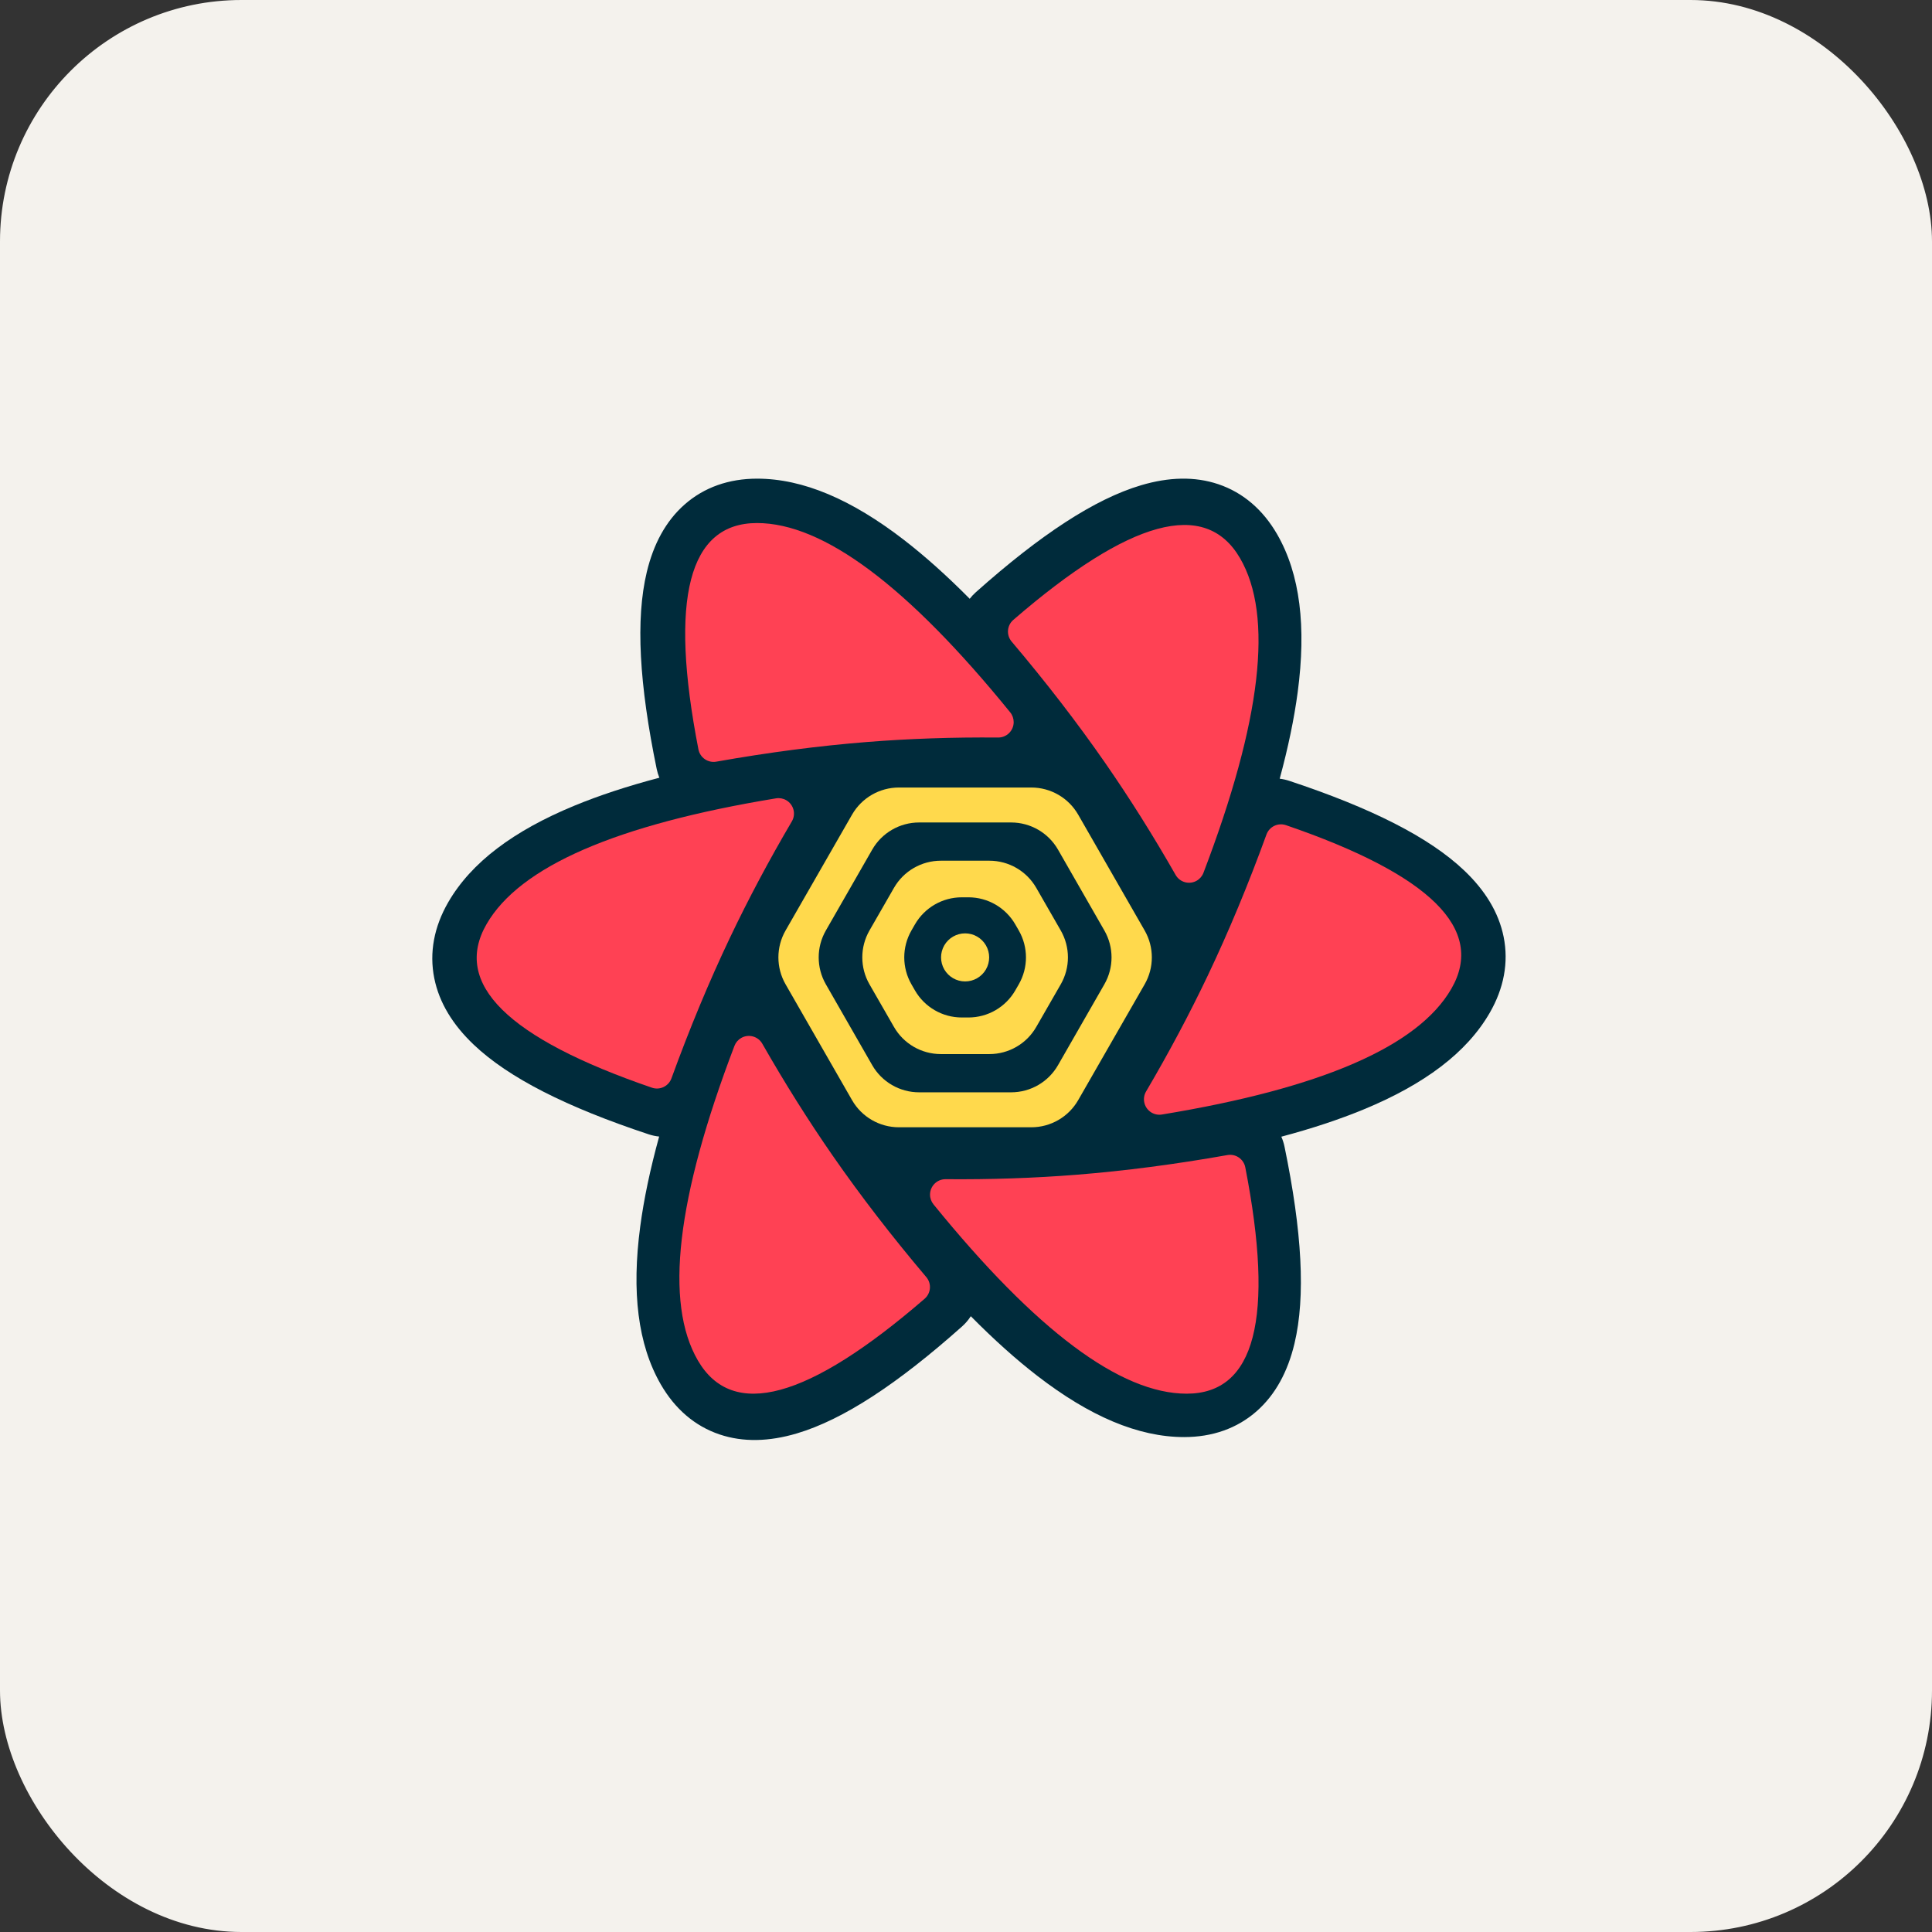 <svg width="256" height="256" viewBox="0 0 256 256" fill="none" xmlns="http://www.w3.org/2000/svg">
<rect x="0" y="0" width="256" height="256" fill="#333333" stroke="none"/>
<rect x="0.5" y="0.5" width="255" height="255" rx="31.5" fill="#F4F2ED"/>
<rect x="0.5" y="0.5" width="255" height="255" rx="31.5" stroke="#F4F2ED"/>
<path fill-rule="evenodd" clip-rule="evenodd" d="M145.048 142.582L142.32 147.319C141.498 148.746 139.977 149.626 138.33 149.626H117.432C115.785 149.626 114.264 148.746 113.442 147.319L110.713 142.582H145.048ZM152.685 129.321L147.875 137.673H107.886L103.076 129.321H152.685ZM148.052 116.353L152.693 124.412H103.069L107.71 116.353H148.052ZM138.33 104.094C139.977 104.094 141.498 104.974 142.32 106.401L145.225 111.444H110.537L113.442 106.401C114.264 104.974 115.785 104.094 117.432 104.094H138.33Z" fill="#00435B"/>
<path d="M87.016 101.896C84.701 90.671 84.204 82.061 85.701 75.809C86.591 72.091 88.218 69.057 90.692 66.869C93.304 64.558 96.607 63.424 100.317 63.424C106.439 63.424 112.874 66.216 119.751 71.519C122.556 73.682 125.468 76.289 128.491 79.342C128.732 79.032 129.004 78.74 129.307 78.47C137.855 70.853 145.051 66.12 151.207 64.295C154.867 63.21 158.303 63.106 161.432 64.159C164.735 65.271 167.367 67.569 169.224 70.787C172.289 76.099 173.097 83.079 171.954 91.697C171.488 95.209 170.692 99.036 169.567 103.182C169.992 103.233 170.417 103.327 170.838 103.467C181.684 107.061 189.364 110.926 194.013 115.343C196.779 117.971 198.586 120.896 199.239 124.135C199.928 127.553 199.256 130.982 197.401 134.198C194.343 139.502 188.718 143.685 180.706 146.999C177.489 148.329 173.849 149.534 169.782 150.618C169.967 151.037 170.111 151.482 170.207 151.949C172.523 163.174 173.019 171.784 171.523 178.036C170.633 181.754 169.006 184.788 166.532 186.976C163.92 189.287 160.617 190.42 156.907 190.42C150.785 190.42 144.35 187.629 137.473 182.326C134.638 180.14 131.694 177.5 128.636 174.405C128.321 174.897 127.935 175.355 127.478 175.762C118.93 183.379 111.734 188.112 105.578 189.937C101.918 191.022 98.482 191.125 95.353 190.072C92.05 188.961 89.418 186.663 87.561 183.445C84.497 178.133 83.688 171.153 84.831 162.535C85.314 158.896 86.151 154.919 87.341 150.599C86.876 150.552 86.409 150.454 85.947 150.301C75.101 146.707 67.421 142.842 62.772 138.425C60.006 135.797 58.199 132.871 57.546 129.632C56.857 126.214 57.529 122.785 59.384 119.569C62.442 114.265 68.067 110.082 76.079 106.769C79.392 105.399 83.154 104.162 87.368 103.053C87.218 102.685 87.099 102.299 87.016 101.896Z" fill="#002B3B"/>
<path fill-rule="evenodd" clip-rule="evenodd" d="M114.87 98.32C120.492 97.873 126.286 97.675 132.254 97.727C133.384 97.737 134.308 96.829 134.318 95.699C134.322 95.223 134.16 94.76 133.86 94.391C120.278 77.668 109.094 69.306 100.309 69.306C91.238 69.306 88.651 79.304 92.546 99.3C92.759 100.396 93.812 101.119 94.912 100.924C101.846 99.695 108.499 98.827 114.87 98.32Z" fill="#FF4154"/>
<path fill-rule="evenodd" clip-rule="evenodd" d="M146.429 101.073C149.676 105.751 152.792 110.705 155.777 115.936C156.337 116.917 157.587 117.259 158.569 116.699C158.98 116.464 159.298 116.093 159.466 115.65C167.149 95.499 168.764 81.601 164.31 73.958C159.715 66.07 149.701 68.797 134.269 82.139C133.421 82.873 133.321 84.153 134.045 85.009C138.63 90.429 142.758 95.783 146.429 101.073Z" fill="#FF4154"/>
<path fill-rule="evenodd" clip-rule="evenodd" d="M160.056 129.226C157.626 134.333 154.894 139.465 151.862 144.624C151.289 145.598 151.615 146.852 152.589 147.425C153.001 147.667 153.486 147.758 153.958 147.68C175.131 144.199 187.916 138.643 192.314 131.011C196.856 123.13 189.552 115.906 170.401 109.339C169.346 108.978 168.196 109.527 167.814 110.575C165.398 117.217 162.811 123.434 160.056 129.226Z" fill="#FF4154"/>
<path fill-rule="evenodd" clip-rule="evenodd" d="M142.683 155.656C137.061 156.104 131.266 156.301 125.299 156.249C124.169 156.239 123.245 157.147 123.235 158.277C123.231 158.753 123.392 159.216 123.693 159.585C137.275 176.308 148.458 184.67 157.244 184.67C166.314 184.67 168.902 174.672 165.007 154.676C164.793 153.58 163.74 152.857 162.641 153.052C155.706 154.281 149.054 155.149 142.683 155.656Z" fill="#FF4154"/>
<path fill-rule="evenodd" clip-rule="evenodd" d="M110.356 153.159C107.109 148.481 103.993 143.526 101.008 138.296C100.448 137.314 99.198 136.973 98.216 137.533C97.805 137.768 97.487 138.139 97.319 138.581C89.636 158.733 88.021 172.631 92.475 180.274C97.07 188.162 107.084 185.434 122.516 172.093C123.364 171.359 123.464 170.079 122.74 169.223C118.155 163.803 114.027 158.449 110.356 153.159Z" fill="#FF4154"/>
<path fill-rule="evenodd" clip-rule="evenodd" d="M96.729 124.239C99.159 119.132 101.891 113.999 104.923 108.841C105.496 107.866 105.17 106.612 104.196 106.04C103.784 105.797 103.299 105.707 102.827 105.784C81.654 109.266 68.869 114.822 64.471 122.453C59.929 130.335 67.233 137.559 86.384 144.125C87.439 144.487 88.589 143.937 88.971 142.889C91.387 136.247 93.974 130.031 96.729 124.239Z" fill="#FF4154"/>
<path fill-rule="evenodd" clip-rule="evenodd" d="M119.112 104.35H136.654C139.219 104.35 141.589 105.722 142.866 107.947L151.674 123.295C152.941 125.503 152.941 128.217 151.674 130.425L142.866 145.773C141.589 147.998 139.219 149.37 136.654 149.37H119.112C116.546 149.37 114.177 147.998 112.9 145.773L104.092 130.425C102.825 128.217 102.825 125.503 104.092 123.295L112.9 107.947C114.177 105.722 116.546 104.35 119.112 104.35ZM133.98 108.982C136.547 108.982 138.918 110.356 140.194 112.583L146.336 123.298C147.601 125.505 147.601 128.216 146.336 130.422L140.194 141.137C138.918 143.364 136.547 144.738 133.98 144.738H121.785C119.219 144.738 116.848 143.364 115.571 141.137L109.429 130.422C108.165 128.216 108.165 125.505 109.429 123.298L115.571 112.583C116.848 110.356 119.219 108.982 121.785 108.982H133.98ZM131.099 114.049H124.667C122.103 114.049 119.734 115.42 118.457 117.643L115.211 123.292C113.942 125.501 113.942 128.219 115.211 130.428L118.457 136.077C119.734 138.301 122.103 139.671 124.667 139.671H131.099C133.663 139.671 136.031 138.301 137.309 136.077L140.554 130.428C141.824 128.219 141.824 125.501 140.554 123.292L137.309 117.643C136.031 115.42 133.663 114.049 131.099 114.049ZM128.324 118.898C130.886 118.898 133.253 120.267 134.531 122.488L134.991 123.287C136.264 125.499 136.264 128.221 134.991 130.433L134.531 131.232C133.253 133.453 130.886 134.822 128.324 134.822H127.442C124.88 134.822 122.512 133.453 121.234 131.232L120.774 130.433C119.501 128.221 119.501 125.499 120.774 123.287L121.234 122.488C122.512 120.267 124.88 118.898 127.442 118.898H128.324ZM127.884 123.675C126.744 123.675 125.692 124.282 125.122 125.268C124.553 126.253 124.553 127.467 125.122 128.452C125.692 129.438 126.744 130.045 127.882 130.045C129.022 130.045 130.074 129.438 130.643 128.452C131.212 127.467 131.212 126.253 130.643 125.268C130.074 124.282 129.022 123.675 127.884 123.675ZM102.046 126.86H107.779Z" fill="#FFD94C"/>
</svg>
